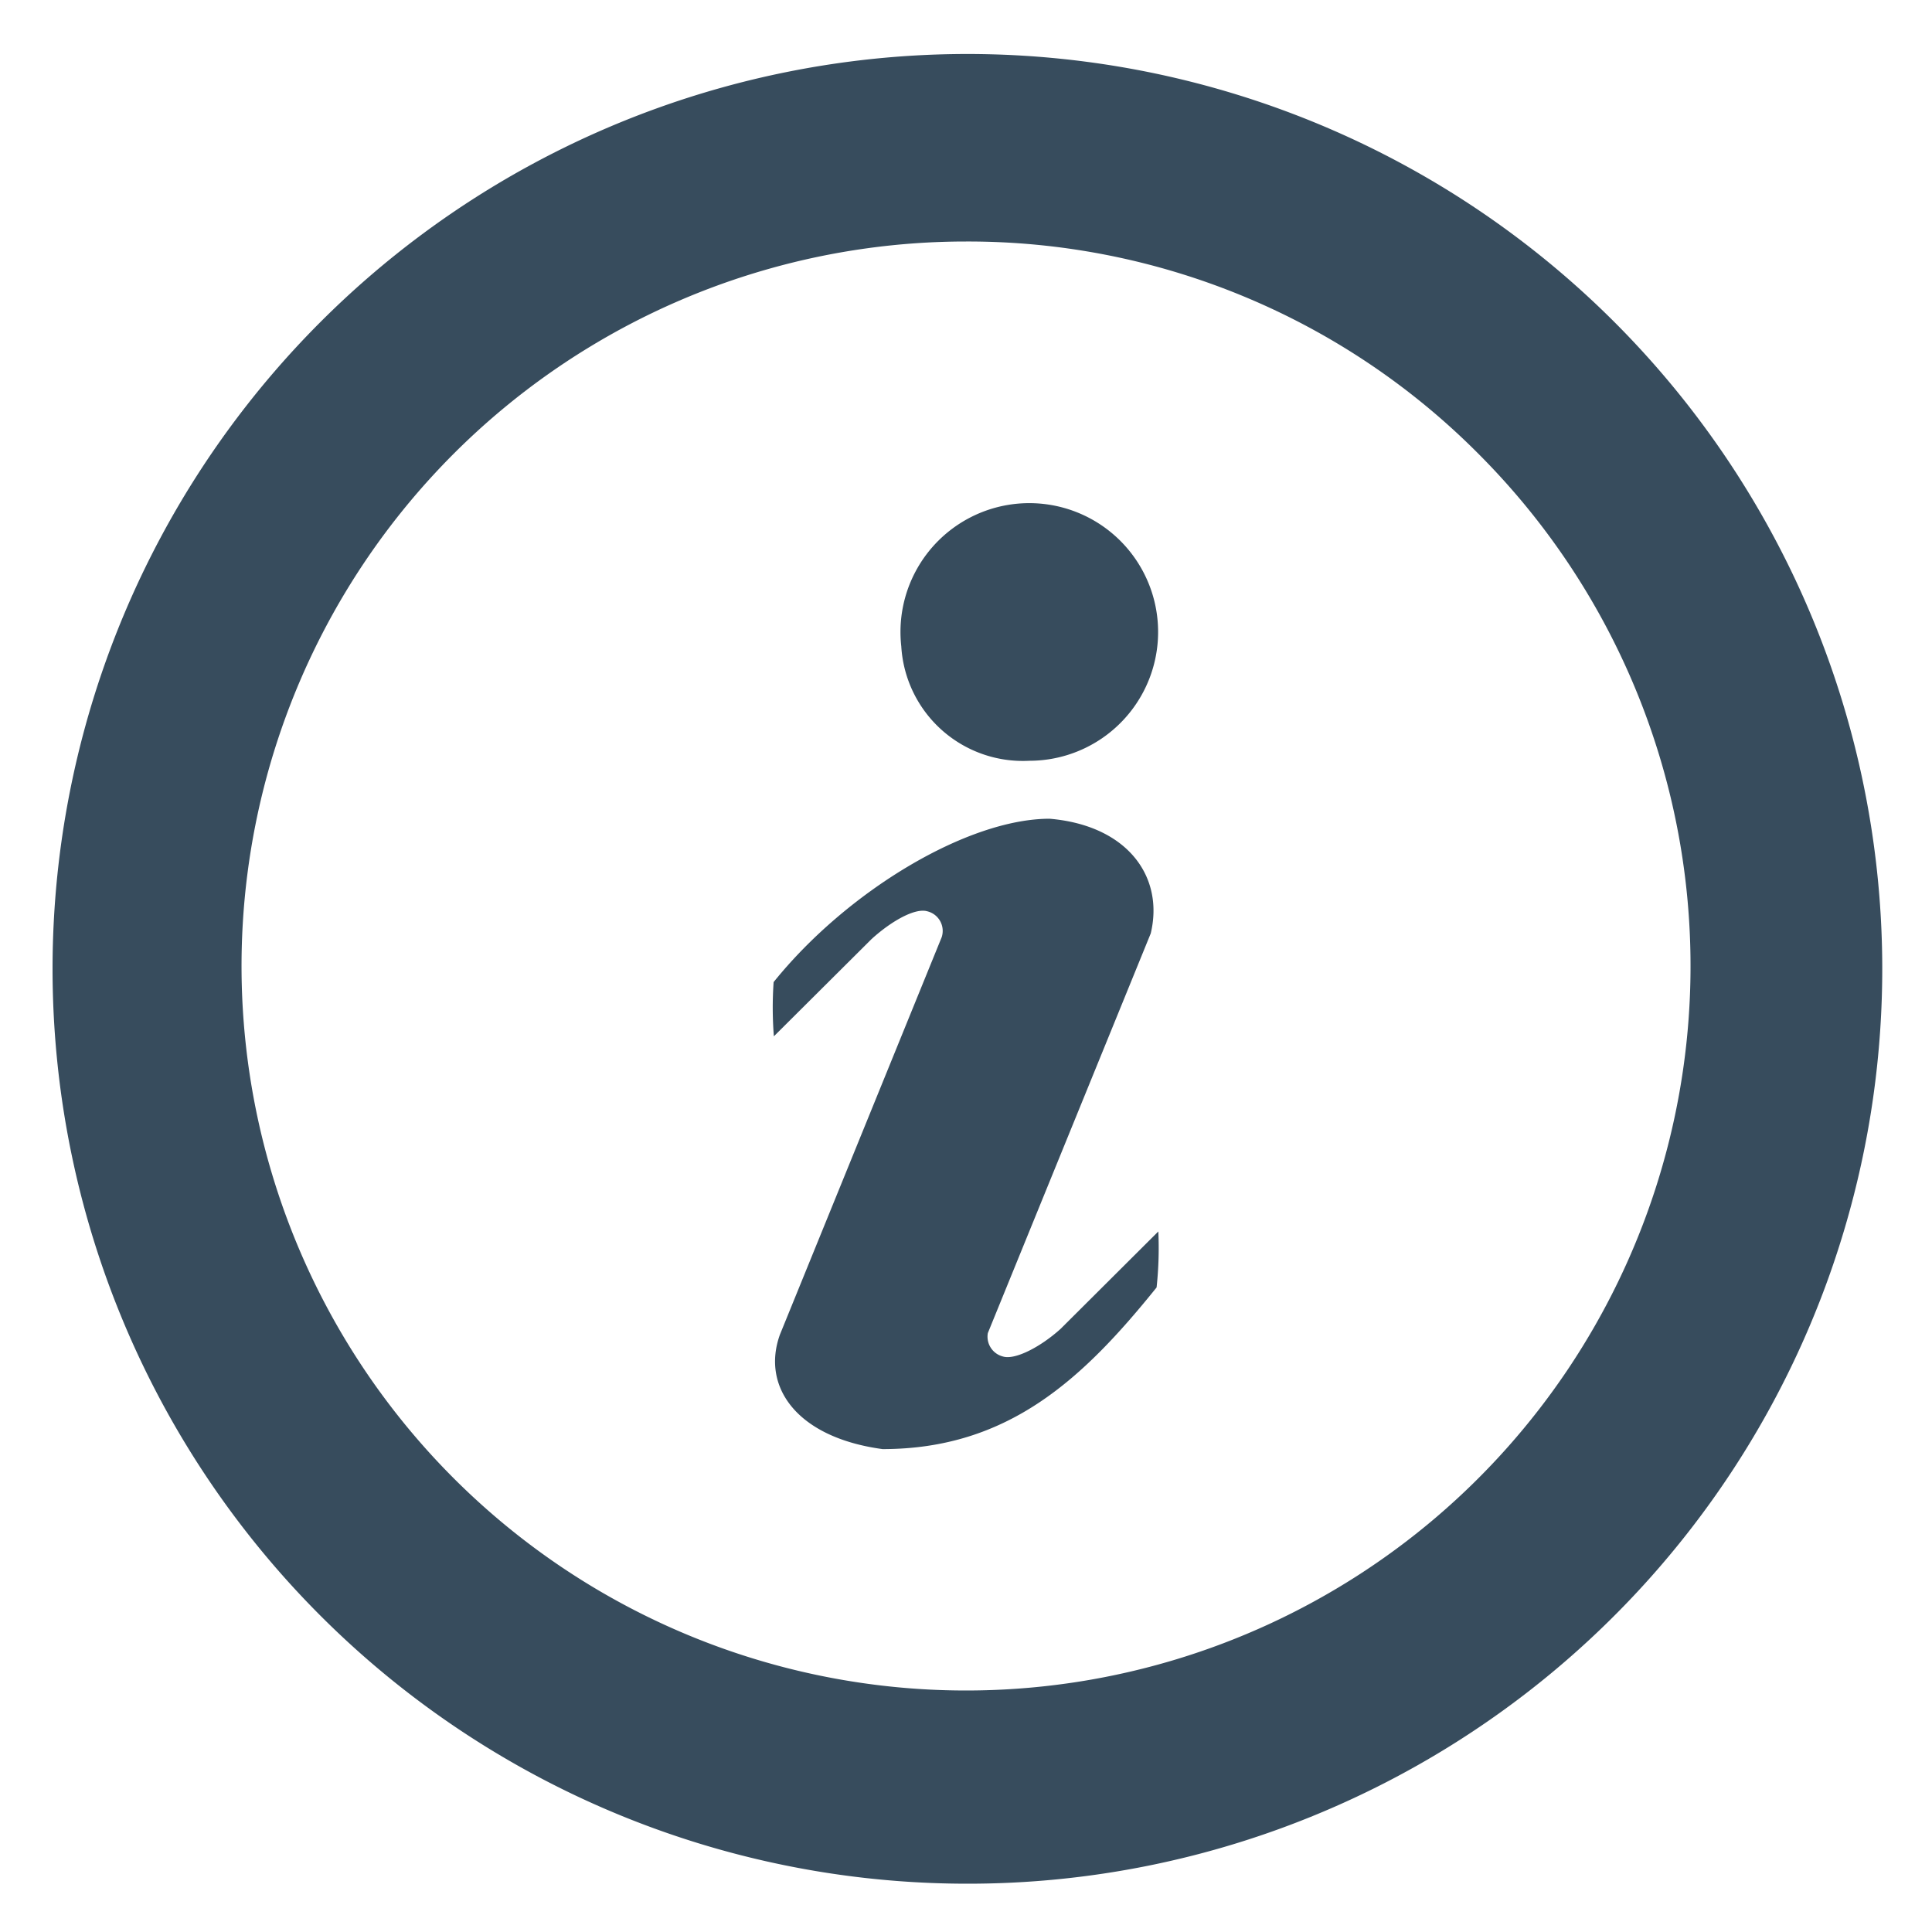 <svg id="icon_info" xmlns="http://www.w3.org/2000/svg" width="40" height="40" viewBox="0 0 40 40">
    <defs>
        <style>
            .cls-3{fill:#374c5d}
        </style>
    </defs>
    <path id="Ellipse_4" data-name="Ellipse 4" class="cls-3" d="M1198 2099a18.941 18.941 0 1 1 7.4-1.493 18.882 18.882 0 0 1-7.4 1.493zm0-34a15 15 0 1 0 10.607 4.393A14.9 14.9 0 0 0 1198 2065z" transform="translate(-1178 -2060)"/>
    <path id="icon_ver" class="cls-3" d="m1194.147 2087.633 3.35-8.23a.418.418 0 0 0-.3-.536c-.247-.072-.732.194-1.15.573l-2.025 2.016a7.7 7.7 0 0 1-.005-1.123c1.522-1.89 4.019-3.382 5.715-3.382 1.612.138 2.373 1.2 2.093 2.374l-3.373 8.275a.424.424 0 0 0 .317.486c.248.072.77-.195 1.189-.573l2.024-2.017a7.653 7.653 0 0 1-.036 1.159c-1.521 1.889-3.068 3.347-5.674 3.347-1.781-.241-2.511-1.294-2.125-2.369zm2.513-14.252a2.667 2.667 0 1 1 2.651 2.37 2.522 2.522 0 0 1-2.651-2.371z" transform="translate(-1178 -2060)"/>
</svg>
